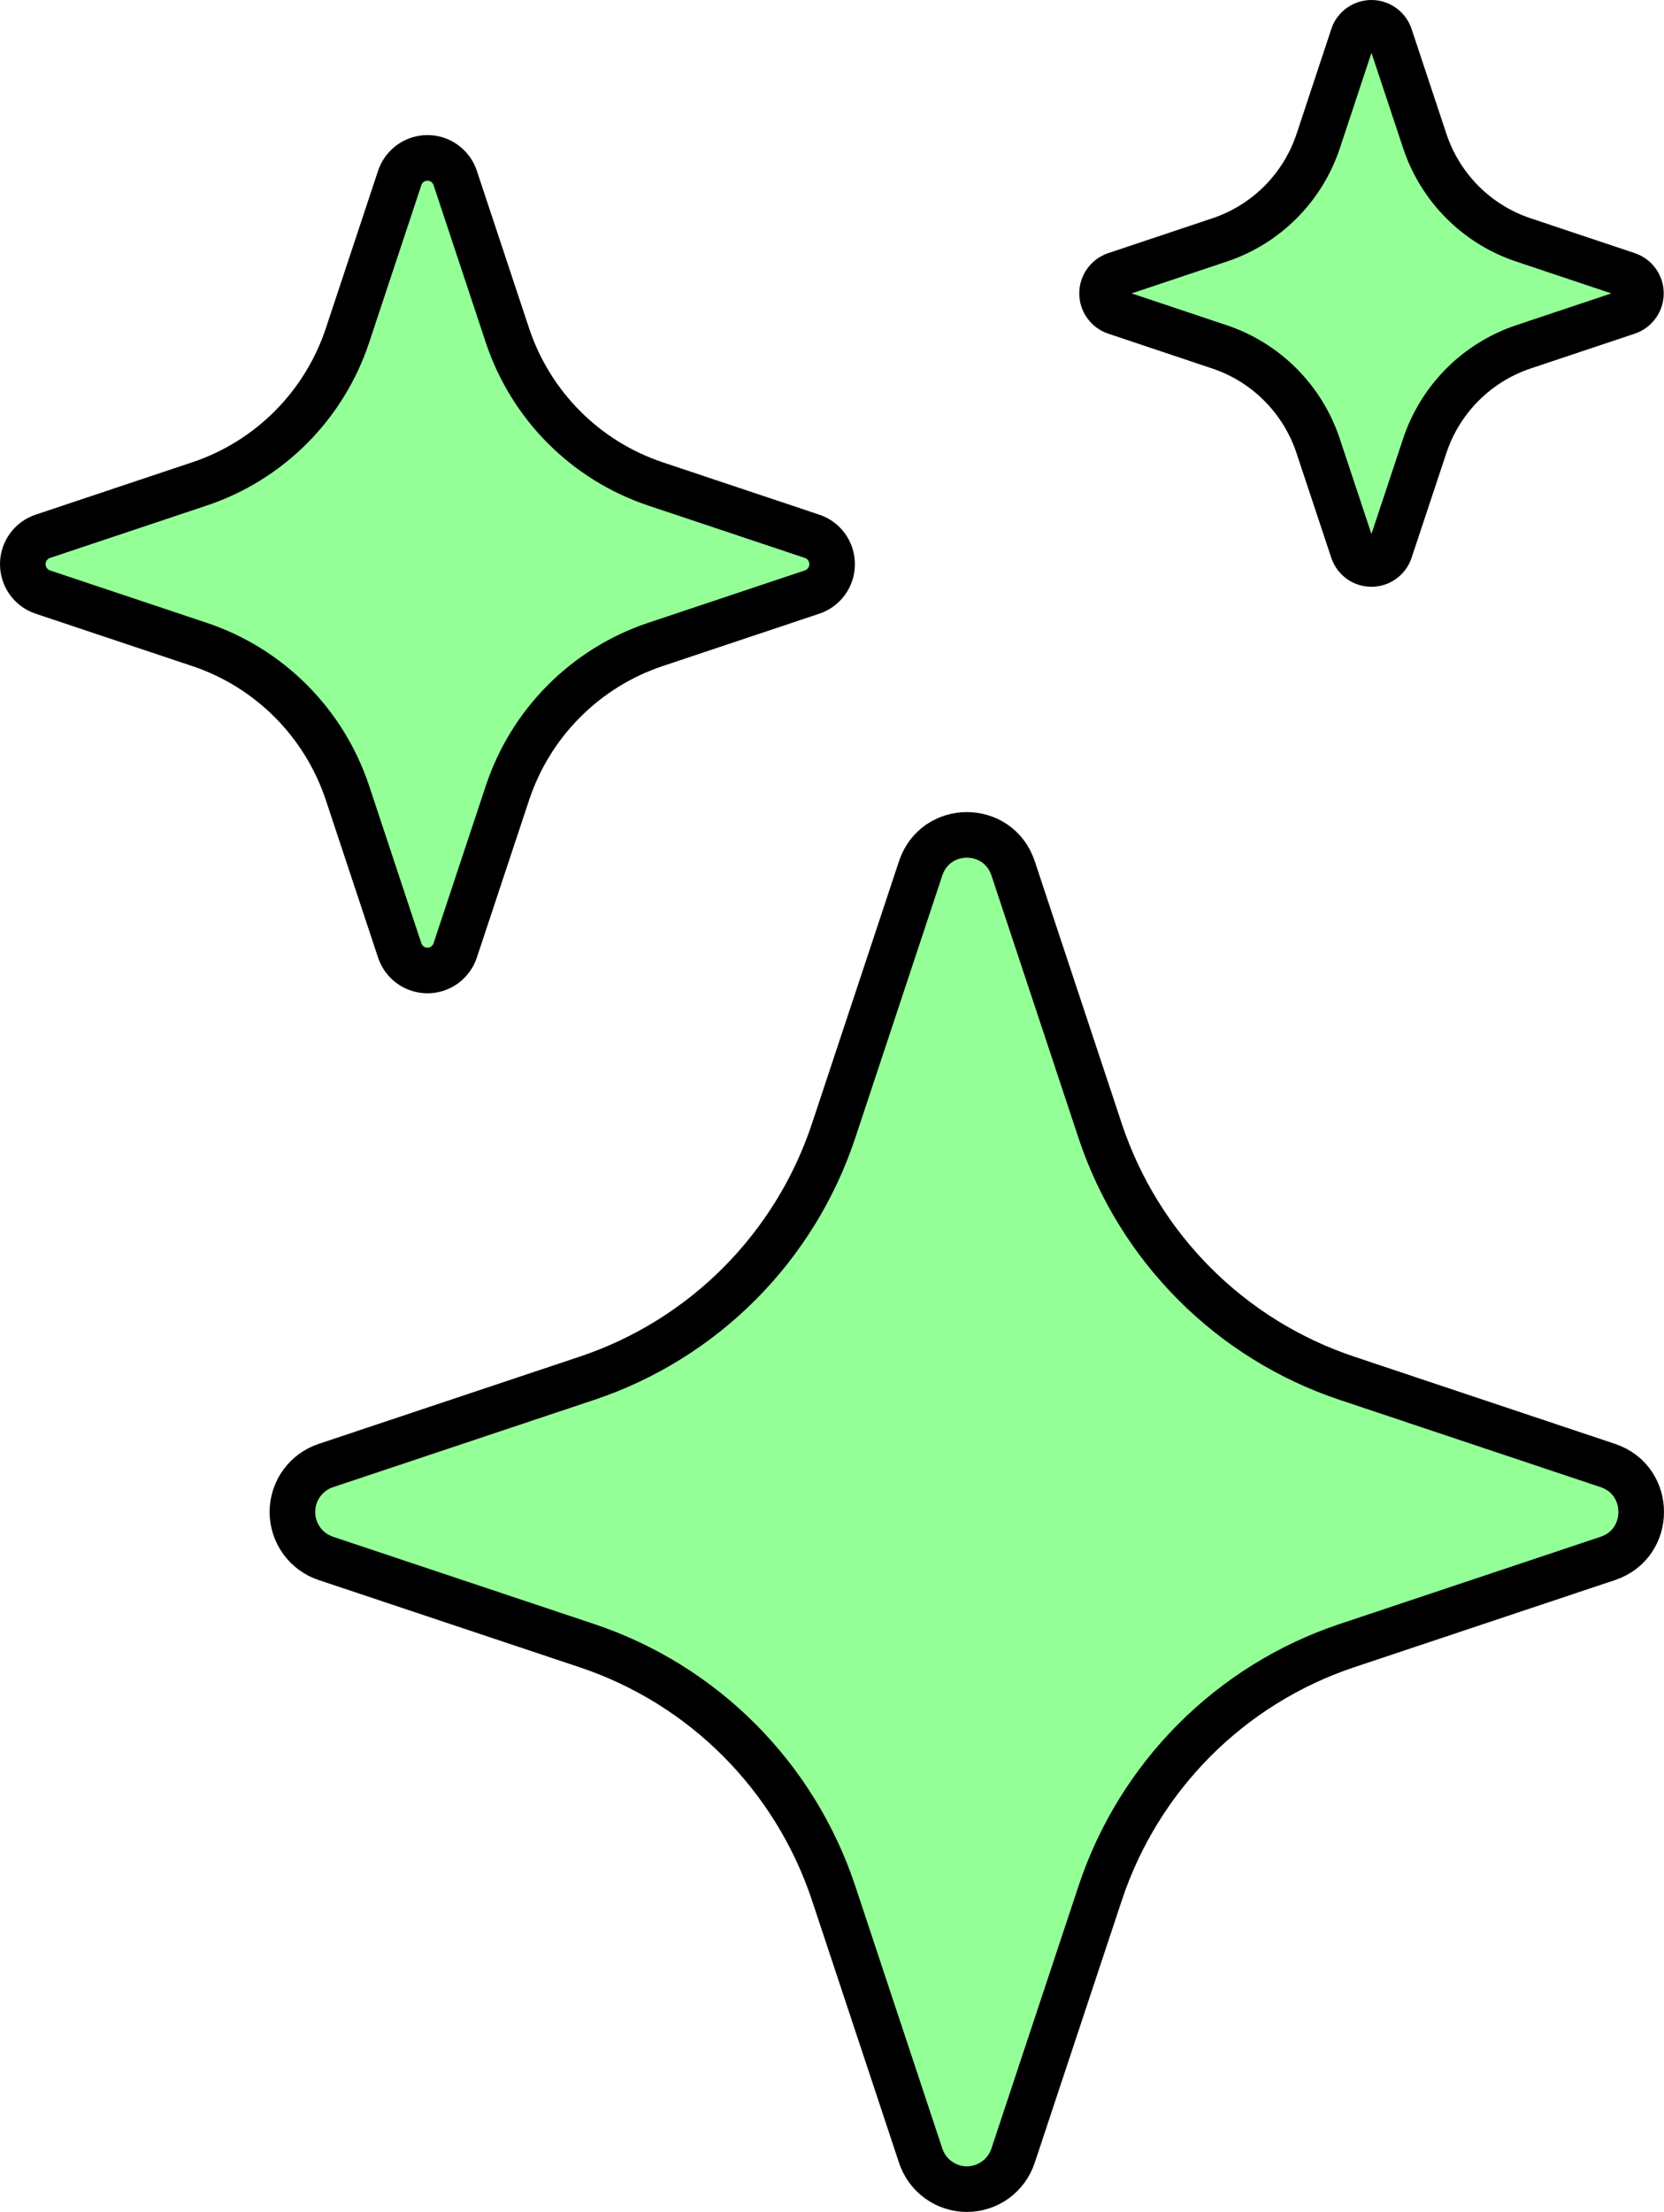 <svg width="73" height="97" viewBox="0 0 73 97" fill="none" xmlns="http://www.w3.org/2000/svg">
<path d="M40.388 38.083C41.038 36.123 43.795 36.123 44.446 38.083L48.262 49.584C49.102 52.112 50.517 54.409 52.395 56.293C54.273 58.177 56.563 59.596 59.082 60.438L70.536 64.267C72.488 64.92 72.488 67.687 70.536 68.341L59.076 72.17C56.557 73.013 54.269 74.433 52.391 76.318C50.514 78.203 49.1 80.501 48.262 83.03L44.446 94.525C44.306 94.954 44.034 95.328 43.67 95.593C43.305 95.857 42.867 96 42.417 96C41.967 96 41.529 95.857 41.164 95.593C40.8 95.328 40.528 94.954 40.388 94.525L36.572 83.024C35.733 80.496 34.318 78.2 32.441 76.316C30.564 74.432 28.276 73.013 25.757 72.17L14.298 68.341C13.87 68.2 13.498 67.927 13.234 67.561C12.97 67.195 12.828 66.755 12.828 66.304C12.828 65.852 12.97 65.412 13.234 65.047C13.498 64.681 13.87 64.408 14.298 64.267L25.757 60.438C28.276 59.595 30.564 58.176 32.441 56.292C34.318 54.408 35.733 52.111 36.572 49.584L40.388 38.083V38.083ZM17.534 7.807C17.619 7.55 17.782 7.327 18.001 7.168C18.22 7.009 18.483 6.924 18.753 6.924C19.023 6.924 19.286 7.009 19.504 7.168C19.723 7.327 19.887 7.55 19.971 7.807L22.261 14.707C23.284 17.782 25.686 20.193 28.751 21.22L35.625 23.518C35.882 23.603 36.104 23.767 36.262 23.987C36.42 24.206 36.505 24.47 36.505 24.741C36.505 25.012 36.42 25.276 36.262 25.496C36.104 25.715 35.882 25.879 35.625 25.964L28.751 28.262C27.239 28.767 25.866 29.619 24.74 30.75C23.613 31.88 22.765 33.259 22.261 34.776L19.971 41.675C19.887 41.932 19.723 42.156 19.504 42.315C19.286 42.473 19.023 42.559 18.753 42.559C18.483 42.559 18.22 42.473 18.001 42.315C17.782 42.156 17.619 41.932 17.534 41.675L15.245 34.776C14.741 33.259 13.892 31.88 12.766 30.75C11.639 29.619 10.266 28.767 8.755 28.262L1.88 25.964C1.624 25.879 1.401 25.715 1.243 25.496C1.085 25.276 1 25.012 1 24.741C1 24.47 1.085 24.206 1.243 23.987C1.401 23.767 1.624 23.603 1.88 23.518L8.755 21.22C10.266 20.715 11.639 19.863 12.766 18.733C13.892 17.602 14.741 16.224 15.245 14.707L17.534 7.807V7.807ZM59.355 1.579C59.413 1.41 59.522 1.263 59.668 1.16C59.813 1.056 59.987 1 60.165 1C60.343 1 60.517 1.056 60.662 1.16C60.808 1.263 60.917 1.41 60.975 1.579L62.502 6.175C63.182 8.229 64.785 9.838 66.832 10.521L71.411 12.053C71.58 12.111 71.726 12.221 71.829 12.367C71.933 12.513 71.988 12.687 71.988 12.866C71.988 13.045 71.933 13.22 71.829 13.365C71.726 13.511 71.58 13.621 71.411 13.68L66.832 15.211C65.824 15.548 64.907 16.116 64.155 16.871C63.404 17.625 62.837 18.545 62.502 19.558L60.975 24.153C60.917 24.323 60.808 24.469 60.662 24.573C60.517 24.677 60.343 24.732 60.165 24.732C59.987 24.732 59.813 24.677 59.668 24.573C59.522 24.469 59.413 24.323 59.355 24.153L57.828 19.558C57.493 18.545 56.926 17.625 56.175 16.871C55.423 16.116 54.506 15.548 53.498 15.211L48.925 13.68C48.756 13.621 48.61 13.511 48.507 13.365C48.403 13.22 48.348 13.045 48.348 12.866C48.348 12.687 48.403 12.513 48.507 12.367C48.61 12.221 48.756 12.111 48.925 12.053L53.504 10.521C55.55 9.838 57.154 8.229 57.834 6.175L59.355 1.585V1.579Z" fill="#94FF97" stroke="black" stroke-width="2"/>
</svg>
